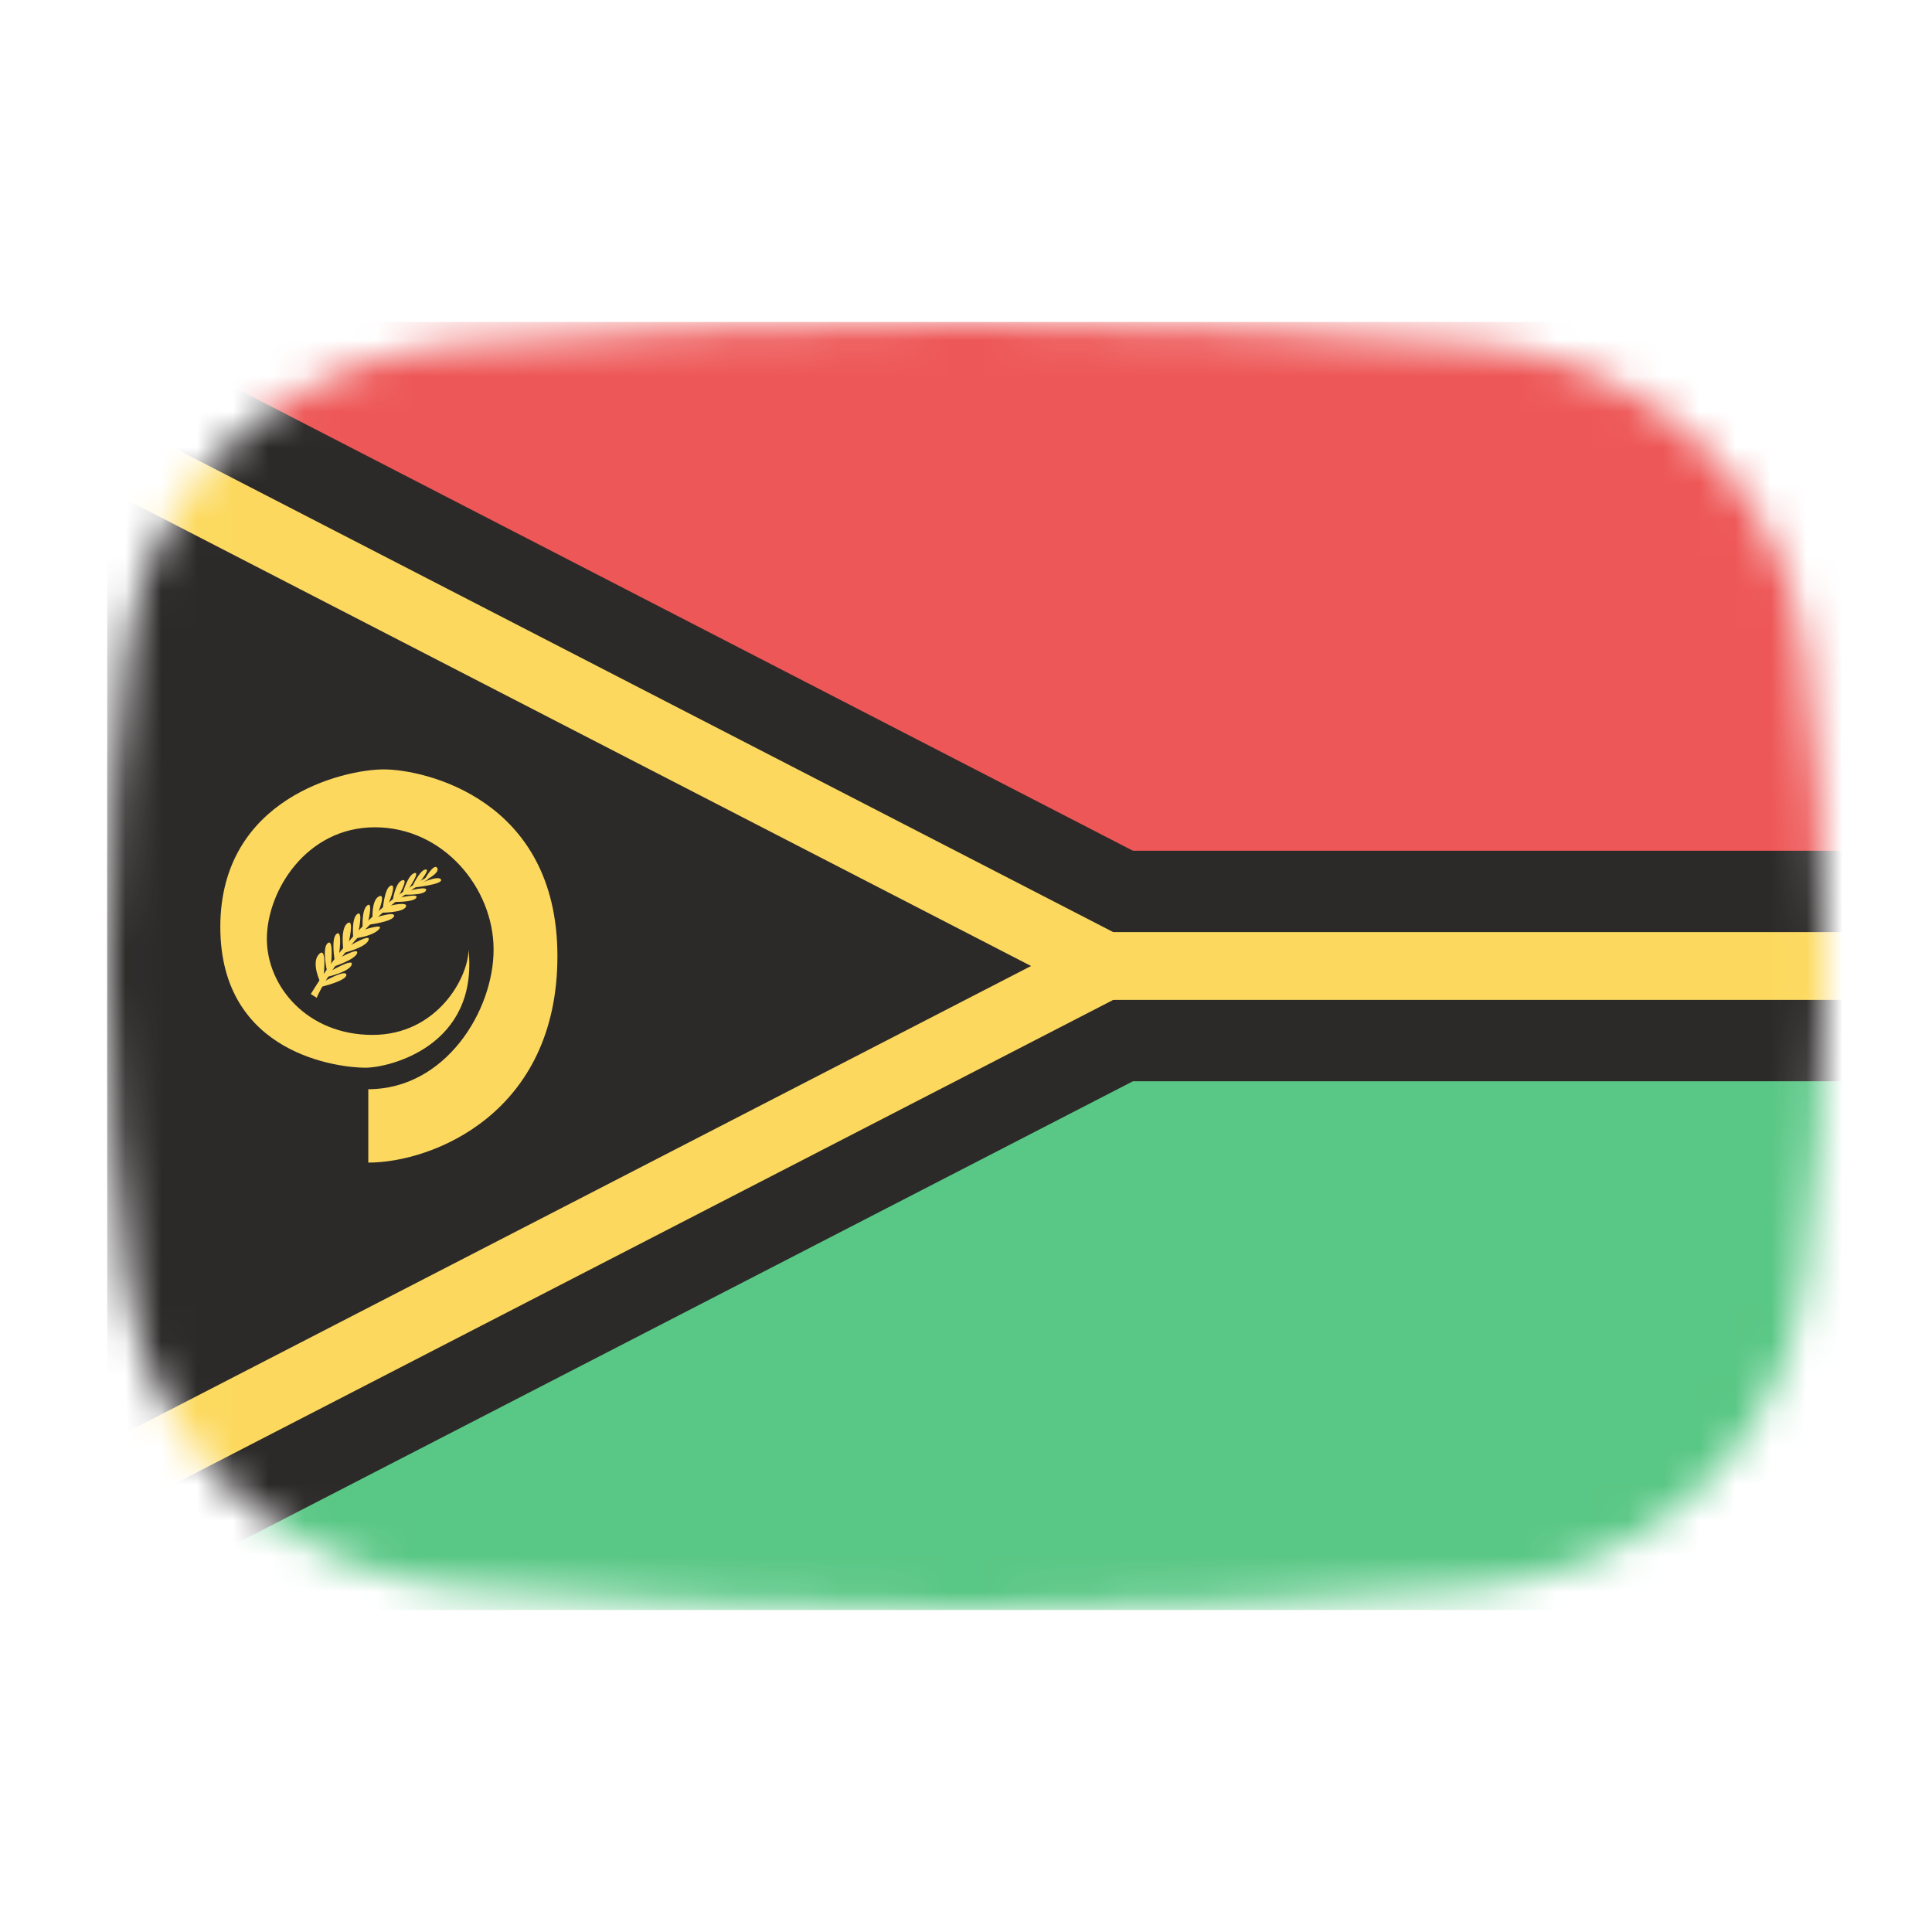 <svg width="54" height="54" viewBox="0 0 54 54" fill="none" xmlns="http://www.w3.org/2000/svg">
<mask id="mask0_1_31569" style="mask-type:alpha" maskUnits="userSpaceOnUse" x="3" y="9" width="48" height="36">
<path d="M3.569 18.136C4.167 13.412 8.041 10.002 12.786 9.609C16.641 9.289 21.62 9 27 9C32.38 9 37.359 9.289 41.214 9.609C45.959 10.002 49.833 13.412 50.431 18.136C50.752 20.676 51 23.704 51 27C51 30.296 50.752 33.324 50.431 35.864C49.833 40.587 45.959 43.998 41.214 44.391C37.359 44.711 32.38 45 27 45C21.62 45 16.641 44.711 12.786 44.391C8.042 43.998 4.167 40.587 3.569 35.864C3.248 33.324 3 30.296 3 27C3 23.704 3.248 20.676 3.569 18.136Z" fill="#00D0BF"/>
</mask>
<g mask="url(#mask0_1_31569)">
<rect x="3" y="21" width="48" height="12" fill="#2E50A6"/>
<g clip-path="url(#clip0_1_31569)">
<path d="M63 9H3V27H63V9Z" fill="#EE5757"/>
<path d="M63 27H3V45H63V27Z" fill="#59C785"/>
<path d="M3 9L37.914 27L3 45V9Z" fill="#2C2929"/>
<path d="M63 23.779H3V30.221H63V23.779Z" fill="#2C2929"/>
<path d="M3 11.558L32.953 27L3 42.442V11.558Z" fill="#FCD95E"/>
<path d="M63 26.053H3V27.947H63V26.053Z" fill="#FCD95E"/>
<path d="M3 13.69L28.818 27L3 40.31V13.69Z" fill="#2C2929"/>
<path d="M10.294 30.444C10.294 30.444 10.294 31.744 10.294 32.495C12.078 32.495 15.58 31.127 15.58 26.725C15.58 22.322 11.845 21.505 10.727 21.505C9.61 21.505 6.158 22.306 6.158 25.908C6.158 29.51 9.543 29.843 10.21 29.843C10.877 29.843 13.379 29.243 13.095 26.541C13.095 27.308 12.228 28.926 10.41 28.926C8.593 28.926 7.459 27.575 7.459 26.241C7.459 24.907 8.559 23.123 10.477 23.123C12.395 23.123 13.796 24.824 13.796 26.541C13.796 28.259 12.445 30.444 10.294 30.444Z" fill="#FCD95E"/>
<path d="M8.73 27.773L8.837 27.842C8.837 27.842 9.681 25.916 11.951 24.547C11.663 24.703 10.143 25.46 8.73 27.773Z" fill="#FCD95E" stroke="#FCD95E" stroke-width="0.063"/>
<path d="M8.949 27.442C8.949 27.442 8.686 26.904 8.918 26.667C9.149 26.429 9.043 27.298 9.043 27.298L9.143 27.154C9.143 27.154 8.987 26.498 9.162 26.36C9.337 26.223 9.249 26.992 9.249 26.992L9.356 26.854C9.356 26.854 9.243 26.216 9.412 26.098C9.581 25.979 9.474 26.698 9.474 26.698L9.599 26.554C9.599 26.554 9.506 25.948 9.712 25.804C9.918 25.66 9.737 26.379 9.737 26.379L9.875 26.229C9.875 26.229 9.812 25.672 9.987 25.547C10.162 25.422 10.012 26.073 10.012 26.073L10.137 25.941C10.137 25.941 10.1 25.422 10.269 25.303C10.437 25.184 10.281 25.797 10.281 25.797L10.412 25.672C10.412 25.672 10.381 25.153 10.594 25.053C10.806 24.953 10.556 25.541 10.556 25.541L10.7 25.416C10.7 25.416 10.744 24.809 10.925 24.753C11.107 24.697 10.844 25.291 10.844 25.291L10.975 25.184C10.975 25.184 11.044 24.666 11.244 24.603C11.444 24.541 11.119 25.078 11.119 25.078L11.25 24.978C11.25 24.978 11.394 24.459 11.582 24.403C11.77 24.347 11.388 24.891 11.388 24.891L11.513 24.803C11.513 24.803 11.719 24.334 11.888 24.303C12.057 24.271 11.701 24.691 11.701 24.691L11.857 24.597C11.857 24.597 12.126 24.109 12.22 24.259C12.313 24.409 11.845 24.628 11.845 24.628L11.688 24.715C11.688 24.715 12.257 24.447 12.326 24.584C12.395 24.722 11.544 24.809 11.544 24.809L11.407 24.903C11.407 24.903 11.976 24.747 11.907 24.891C11.838 25.035 11.275 25.003 11.275 25.003L11.144 25.097C11.144 25.097 11.713 24.959 11.638 25.091C11.563 25.222 11.007 25.209 11.007 25.209L10.869 25.322C10.869 25.322 11.425 25.178 11.344 25.347C11.263 25.516 10.631 25.51 10.631 25.51L10.475 25.654C10.475 25.654 11.063 25.453 11.013 25.61C10.963 25.766 10.294 25.847 10.294 25.847L10.143 25.997C10.143 25.997 10.775 25.785 10.588 25.979C10.4 26.173 9.943 26.223 9.943 26.223L9.762 26.442C9.762 26.442 10.387 26.066 10.3 26.279C10.212 26.491 9.599 26.635 9.599 26.635L9.474 26.785C9.474 26.785 10.037 26.46 9.981 26.642C9.925 26.823 9.324 27.017 9.324 27.017L9.224 27.154C9.224 27.154 9.887 26.761 9.831 26.96C9.775 27.161 9.143 27.305 9.143 27.305L9.062 27.43C9.062 27.43 9.675 27.079 9.681 27.248C9.687 27.417 8.962 27.586 8.962 27.586L8.949 27.442Z" fill="#FCD95E"/>
</g>
</g>
<defs>
<clipPath id="clip0_1_31569">
<rect width="60" height="36" fill="white" transform="translate(3 9)"/>
</clipPath>
</defs>
</svg>
